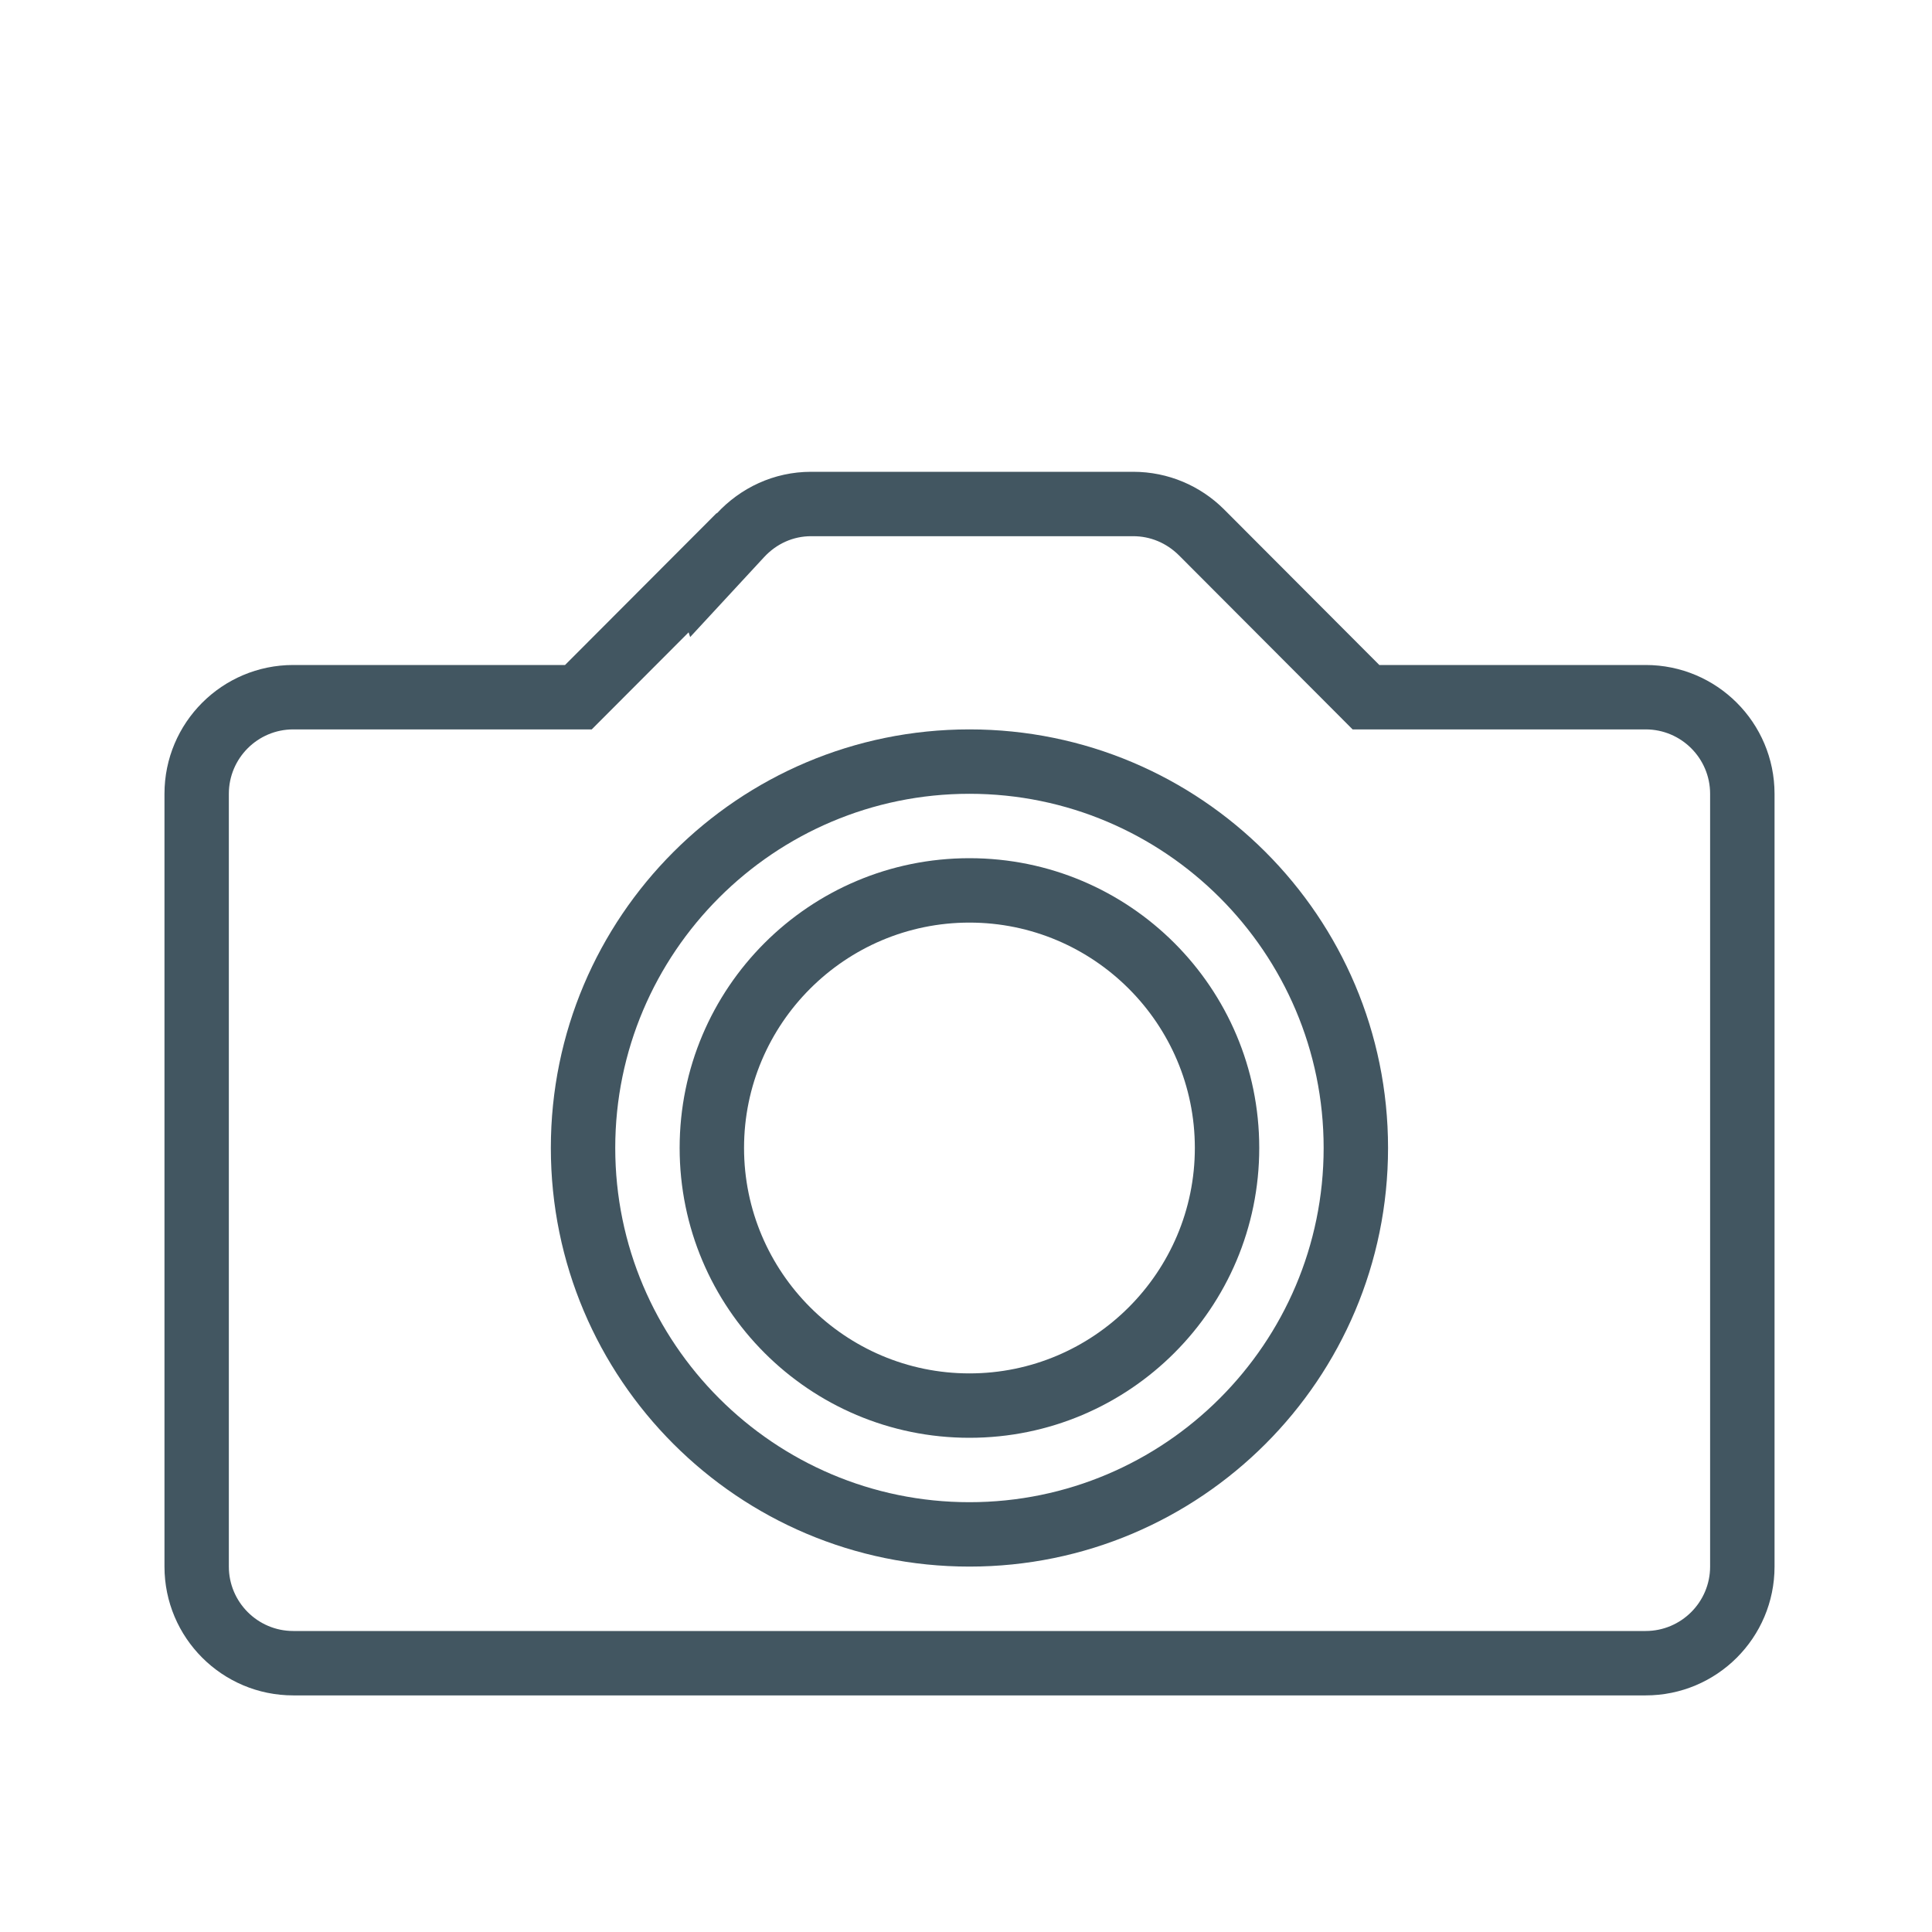 <?xml version="1.0" encoding="utf-8"?>
<!-- Generator: Adobe Illustrator 16.0.0, SVG Export Plug-In . SVG Version: 6.00 Build 0)  -->
<!DOCTYPE svg PUBLIC "-//W3C//DTD SVG 1.0//EN" "http://www.w3.org/TR/2001/REC-SVG-20010904/DTD/svg10.dtd">
<svg version="1.0" id="Layer_1" xmlns="http://www.w3.org/2000/svg" xmlns:xlink="http://www.w3.org/1999/xlink" x="0px" y="0px"
	 width="60px" height="60px" viewBox="0 0 60 60" enable-background="new 0 0 60 60" xml:space="preserve">
<g>
	<path fill="#425661" d="M51.107,20.652h-8.271l-4.809-4.82c-0.006-0.006-0.01-0.01-0.016-0.016l-0.008-0.008l0,0
		c-0.723-0.715-1.715-1.156-2.812-1.156h-10c-1.162,0-2.198,0.502-2.93,1.293l-0.004-0.012l-4.709,4.719H9.108c-2.209,0-4,1.791-4,4
		v24c0,2.209,1.791,4,4,4h42c2.211,0,4.002-1.791,4.002-4v-24C55.109,22.443,53.318,20.652,51.107,20.652z M53.109,48.652
		c0,1.102-0.898,2-2.002,2h-42c-1.103,0-2-0.898-2-2v-24c0-1.104,0.897-2,2-2h8.441h0.829l0.587-0.588l2.421-2.426l0.049,0.146
		l2.296-2.482c0.389-0.42,0.907-0.65,1.461-0.65h10c0.529,0,1.029,0.205,1.42,0.592l4.809,4.82l0.586,0.588h0.83h8.271
		c1.104,0,2.002,0.896,2.002,2V48.652z"/>
	<path fill="#425661" d="M30.107,22.652c-7.179,0-13,5.818-13,12.998s5.82,13.002,13,13.002c7.18,0,13-5.822,13-13.002
		S37.287,22.652,30.107,22.652z M30.107,46.652c-6.065,0-11-4.936-11-11.002c0-6.064,4.935-10.998,11-10.998
		c6.066,0,11,4.934,11,10.998C41.107,41.717,36.174,46.652,30.107,46.652z"/>
	<path fill="#425661" d="M30.107,26.652c-4.971,0-9,4.027-9,8.998s4.028,9.002,9,9.002c4.973,0,9-4.031,9-9.002
		S35.08,26.652,30.107,26.652z M30.107,42.652c-3.859,0-7-3.143-7-7.002s3.141-6.998,7-6.998c3.859,0,7,3.139,7,6.998
		S33.967,42.652,30.107,42.652z"/>
</g>
</svg>
